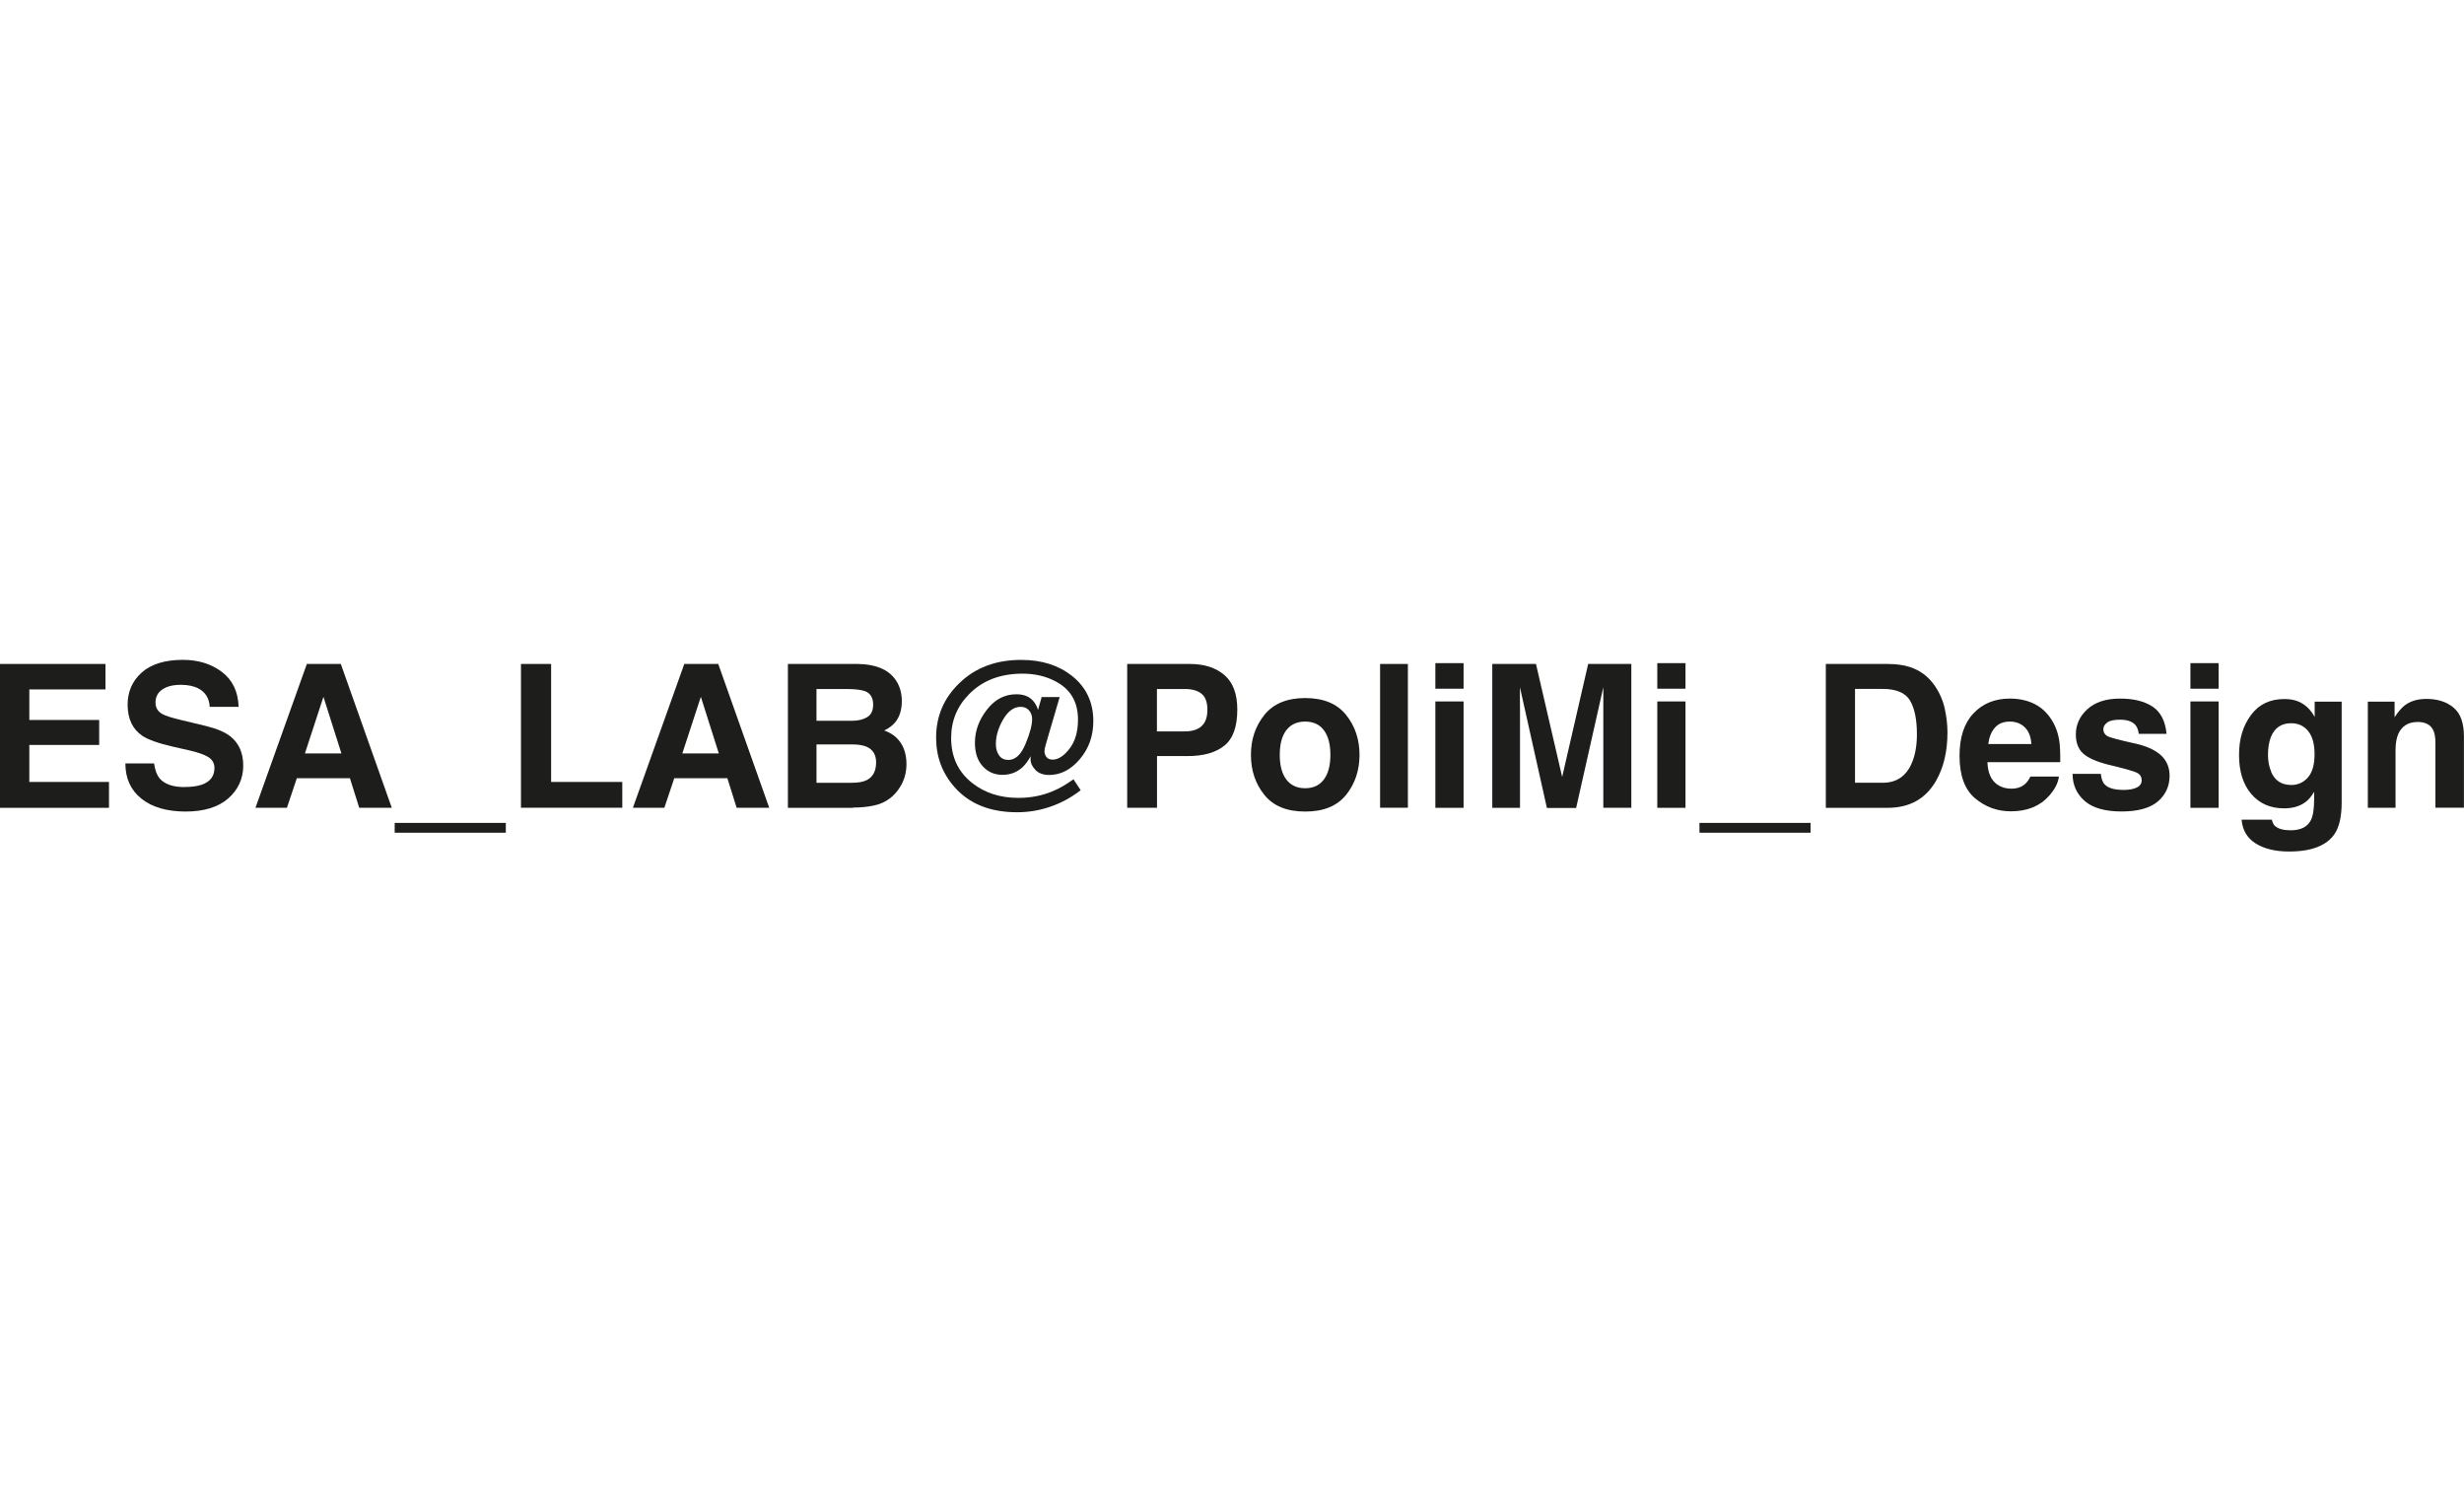 <?xml version="1.0" encoding="UTF-8"?>
<svg id="Layer_1" data-name="Layer 1" xmlns="http://www.w3.org/2000/svg" viewBox="0 0 600 368">
  <defs>
    <style>
      .cls-1 {
        fill: #1d1d1b;
      }
    </style>
  </defs>
  <polygon class="cls-1" points="24.15 181.39 7.14 181.39 7.14 190.4 26.54 190.4 26.54 196.7 0 196.7 0 161.67 25.68 161.67 25.68 167.87 7.14 167.87 7.14 175.31 24.15 175.31 24.15 181.39"/>
  <path class="cls-1" d="M83.14,183.46l-4.38-13.79-4.51,13.79h8.89ZM85.18,189.49h-12.9l-2.41,7.19h-7.66l12.51-35.01h8.27l12.41,35.01h-7.93l-2.26-7.19h-.02Z"/>
  <rect class="cls-1" x="96.11" y="200.37" width="27.06" height="2.39"/>
  <polygon class="cls-1" points="126.86 161.67 134.2 161.67 134.2 190.4 151.53 190.4 151.53 196.68 126.86 196.68 126.86 161.67"/>
  <path class="cls-1" d="M175.04,183.46l-4.38-13.79-4.51,13.79h8.89ZM177.09,189.49h-12.9l-2.41,7.19h-7.66l12.51-35.01h8.27l12.41,35.01h-7.93l-2.26-7.19h-.02Z"/>
  <rect class="cls-1" x="336.06" y="161.67" width="6.77" height="35.01"/>
  <path class="cls-1" d="M356.39,196.7h-6.87v-25.9h6.87v25.9ZM356.39,167.7h-6.87v-6.23h6.87v6.25-.02Z"/>
  <path class="cls-1" d="M410.43,196.7h-6.87v-25.9h6.87v25.9ZM410.43,167.7h-6.87v-6.23h6.87v6.25-.02Z"/>
  <rect class="cls-1" x="413.83" y="200.37" width="27.06" height="2.39"/>
  <path class="cls-1" d="M540.25,196.7h-6.87v-25.9h6.87v25.9ZM540.25,167.7h-6.87v-6.23h6.87v6.25-.02Z"/>
  <path class="cls-1" d="M44.96,191.63c1.72,0,3.13-.2,4.21-.57,2.04-.74,3.05-2.09,3.05-4.06,0-1.16-.52-2.04-1.53-2.68-1.01-.62-2.61-1.16-4.78-1.65l-3.72-.84c-3.64-.84-6.15-1.72-7.56-2.68-2.36-1.62-3.55-4.14-3.55-7.58,0-3.13,1.13-5.74,3.42-7.8,2.31-2.07,5.66-3.1,10.07-3.1,3.69,0,6.84.98,9.45,2.93,2.61,1.97,3.96,4.8,4.09,8.52h-7.04c-.12-2.12-1.06-3.59-2.76-4.48-1.13-.59-2.56-.89-4.26-.89-1.9,0-3.4.37-4.51,1.13-1.13.76-1.67,1.82-1.67,3.18,0,1.26.54,2.19,1.67,2.81.71.42,2.24.89,4.55,1.45l6.03,1.45c2.63.64,4.65,1.48,5.98,2.54,2.09,1.65,3.13,4.04,3.13,7.14s-1.23,5.86-3.67,7.98-5.91,3.18-10.36,3.18-8.15-1.03-10.76-3.13c-2.61-2.09-3.91-4.95-3.91-8.59h6.99c.22,1.6.66,2.78,1.3,3.59,1.18,1.43,3.23,2.17,6.11,2.17"/>
  <path class="cls-1" d="M207.54,181.27h-8.72v9.33h8.59c1.53,0,2.73-.2,3.59-.62,1.55-.76,2.34-2.22,2.34-4.36,0-1.82-.76-3.08-2.26-3.77-.84-.37-2.02-.59-3.55-.59M211.19,174.6c.96-.57,1.43-1.6,1.43-3.05,0-1.62-.64-2.71-1.9-3.23-1.08-.37-2.49-.54-4.19-.54h-7.71v7.73h8.59c1.53,0,2.78-.3,3.77-.89M207.71,196.7h-15.85v-35.03h17.01c4.28.05,7.34,1.3,9.11,3.72,1.08,1.5,1.62,3.27,1.62,5.34s-.54,3.87-1.62,5.15c-.59.74-1.48,1.4-2.66,1.99,1.8.64,3.15,1.67,4.06,3.08.91,1.4,1.35,3.13,1.35,5.12s-.52,3.94-1.58,5.59c-.66,1.08-1.5,2.02-2.49,2.76-1.13.86-2.46,1.45-3.99,1.75-1.53.32-3.18.47-4.97.47"/>
  <path class="cls-1" d="M243.31,183.98c.52.71,1.28,1.06,2.24,1.06,1.7,0,3.08-1.28,4.16-3.87,1.08-2.59,1.62-4.6,1.62-6.08,0-.84-.25-1.55-.76-2.12s-1.18-.86-2.04-.86c-1.65,0-3.05,1.03-4.26,3.08-1.18,2.04-1.77,4.04-1.77,5.96,0,1.16.27,2.09.81,2.81M253.56,169.72h4.48l-3.03,10.32c-.25.84-.42,1.45-.52,1.87s-.15.76-.15,1.06c0,.47.17.94.47,1.35.32.42.81.64,1.53.64,1.35,0,2.73-.89,4.09-2.66,1.38-1.77,2.07-4.14,2.07-7.09,0-4.36-1.87-7.48-5.61-9.38-2.34-1.21-4.97-1.8-7.9-1.8-5.39,0-9.7,1.65-12.97,4.95-2.95,2.98-4.41,6.55-4.41,10.71,0,4.63,1.72,8.3,5.17,11,3.05,2.39,6.79,3.59,11.2,3.59,3,0,5.81-.54,8.42-1.65,1.43-.59,2.91-1.43,4.43-2.49l.57-.39,1.75,2.66c-2.24,1.75-4.68,3.08-7.31,3.99-2.61.91-5.34,1.38-8.15,1.38-6.57,0-11.67-2.04-15.26-6.13-3-3.4-4.48-7.41-4.48-12.04,0-5.19,1.87-9.6,5.61-13.22,3.91-3.82,8.96-5.71,15.09-5.71,5,0,9.11,1.3,12.41,3.91,3.45,2.76,5.17,6.43,5.17,10.98,0,3.59-1.08,6.67-3.27,9.26-2.19,2.59-4.68,3.87-7.48,3.87-1.45,0-2.59-.42-3.35-1.23-.79-.84-1.18-1.67-1.18-2.54v-.37c0-.12,0-.27.02-.44-.59,1.13-1.28,2.04-2.02,2.73-1.35,1.21-2.95,1.82-4.85,1.82s-3.52-.69-4.78-2.07c-1.28-1.38-1.92-3.3-1.92-5.76,0-2.86.98-5.54,2.93-8.05s4.33-3.74,7.16-3.74c1.67,0,2.95.47,3.87,1.38.69.71,1.16,1.53,1.4,2.44l.86-3-.05-.15Z"/>
  <path class="cls-1" d="M292.58,176.81c.96-.84,1.43-2.17,1.43-3.99s-.47-3.13-1.43-3.89c-.96-.79-2.31-1.16-4.04-1.16h-6.82v10.32h6.82c1.72,0,3.08-.42,4.04-1.26M289.18,184.1h-7.44v12.58h-7.26v-35.01h15.26c3.52,0,6.33.91,8.42,2.71,2.09,1.8,3.13,4.6,3.13,8.4,0,4.14-1.03,7.07-3.13,8.76-2.09,1.7-5.07,2.56-8.96,2.56"/>
  <path class="cls-1" d="M317.81,175.7c-1.99,0-3.5.71-4.58,2.09-1.06,1.4-1.6,3.4-1.6,6.01s.54,4.6,1.6,6.01c1.06,1.4,2.59,2.12,4.58,2.12s3.5-.71,4.55-2.12c1.06-1.4,1.6-3.42,1.6-6.01s-.54-4.6-1.6-6.01-2.59-2.09-4.55-2.09M327.78,174.08c2.19,2.73,3.27,5.98,3.27,9.72s-1.08,7.04-3.27,9.75c-2.19,2.71-5.49,4.06-9.95,4.06s-7.78-1.35-9.95-4.06c-2.19-2.71-3.27-5.96-3.27-9.75s1.08-6.97,3.27-9.72c2.19-2.73,5.51-4.11,9.95-4.11s7.78,1.38,9.95,4.11"/>
  <path class="cls-1" d="M370.2,196.7h-6.82v-35.03h10.64l6.38,27.52,6.33-27.52h10.51v35.01h-6.82v-29.35l-6.62,29.4h-7.12l-6.57-29.4v2.83c0,1.23.02,2.19.02,2.86v23.68h.07Z"/>
  <path class="cls-1" d="M465.13,170.61c-1.13-1.9-3.35-2.86-6.67-2.86h-6.75v22.85h6.75c3.45,0,5.86-1.7,7.21-5.12.74-1.87,1.11-4.09,1.11-6.67,0-3.57-.54-6.3-1.67-8.22M459.69,196.7h-15.09v-35.03h15.09c2.17.02,3.96.27,5.42.76,2.46.81,4.43,2.29,5.96,4.46,1.21,1.75,2.04,3.62,2.49,5.66.44,2.02.66,3.96.66,5.79,0,4.65-.94,8.59-2.81,11.84-2.54,4.36-6.45,6.52-11.74,6.52"/>
  <path class="cls-1" d="M494.65,181.14c-.12-1.8-.66-3.15-1.62-4.06-.98-.94-2.19-1.38-3.62-1.38-1.58,0-2.78.49-3.64,1.48-.86.98-1.4,2.31-1.62,3.99h10.51v-.02ZM501.35,189.1c-.17,1.53-.98,3.1-2.39,4.68-2.22,2.51-5.32,3.77-9.31,3.77-3.3,0-6.2-1.06-8.72-3.18-2.51-2.12-3.77-5.56-3.77-10.36,0-4.48,1.13-7.93,3.4-10.32,2.26-2.39,5.22-3.59,8.84-3.59,2.14,0,4.09.39,5.81,1.21,1.72.81,3.15,2.09,4.28,3.82,1.01,1.53,1.67,3.32,1.97,5.34.17,1.18.25,2.91.22,5.12h-17.73c.1,2.61.91,4.43,2.44,5.47.94.64,2.07.98,3.37.98,1.4,0,2.54-.39,3.4-1.18.47-.42.89-1.03,1.26-1.77h6.92v.02Z"/>
  <path class="cls-1" d="M524.07,171.99c2.02,1.3,3.2,3.52,3.5,6.7h-6.77c-.1-.86-.34-1.55-.74-2.07-.74-.91-2.02-1.38-3.79-1.38-1.48,0-2.54.22-3.15.69s-.94.98-.94,1.62c0,.76.34,1.33,1.01,1.7s3.03.98,7.07,1.87c2.68.64,4.7,1.6,6.06,2.88,1.33,1.3,1.99,2.93,1.99,4.87,0,2.56-.96,4.65-2.86,6.28-1.92,1.62-4.85,2.44-8.84,2.44s-7.07-.86-9.01-2.59c-1.94-1.72-2.91-3.91-2.91-6.57h6.87c.15,1.21.44,2.07.94,2.56.84.91,2.39,1.35,4.65,1.35,1.33,0,2.39-.2,3.18-.59.79-.39,1.18-.98,1.18-1.77s-.32-1.33-.96-1.72-2.98-1.08-7.07-2.04c-2.93-.74-5-1.65-6.2-2.73s-1.8-2.63-1.8-4.65c0-2.39.94-4.46,2.81-6.15,1.87-1.72,4.53-2.59,7.93-2.59s5.86.64,7.9,1.92"/>
  <path class="cls-1" d="M553,187.87c.91,2.19,2.56,3.27,4.95,3.27,1.58,0,2.93-.59,4.01-1.8,1.08-1.21,1.65-3.1,1.65-5.71,0-2.46-.52-4.33-1.55-5.61-1.03-1.28-2.44-1.92-4.16-1.92-2.36,0-4.01,1.11-4.92,3.35-.47,1.18-.71,2.66-.71,4.38,0,1.5.25,2.83.76,4.01M554.13,201.23c.74.62,1.94.94,3.67.94,2.44,0,4.06-.81,4.9-2.44.54-1.03.81-2.81.81-5.27v-1.67c-.64,1.11-1.35,1.94-2.09,2.49-1.35,1.03-3.1,1.55-5.24,1.55-3.32,0-5.98-1.16-7.98-3.5-1.99-2.34-2.98-5.49-2.98-9.48s.96-7.09,2.88-9.7c1.92-2.63,4.63-3.94,8.15-3.94,1.3,0,2.44.2,3.4.59,1.65.69,2.98,1.94,3.99,3.77v-3.72h6.57v24.57c0,3.35-.57,5.86-1.67,7.56-1.94,2.91-5.64,4.36-11.13,4.36-3.3,0-6.01-.64-8.1-1.94-2.09-1.3-3.25-3.23-3.47-5.81h7.36c.2.79.49,1.35.94,1.7"/>
  <path class="cls-1" d="M588.72,175.8c-2.29,0-3.87.98-4.73,2.93-.44,1.03-.66,2.34-.66,3.94v14.01h-6.75v-25.83h6.52v3.79c.86-1.33,1.7-2.29,2.46-2.88,1.4-1.06,3.15-1.58,5.29-1.58,2.68,0,4.87.69,6.57,2.09,1.7,1.4,2.56,3.72,2.56,6.97v17.43h-6.94v-15.76c0-1.35-.17-2.41-.54-3.13-.66-1.33-1.92-1.99-3.79-1.99"/>
</svg>